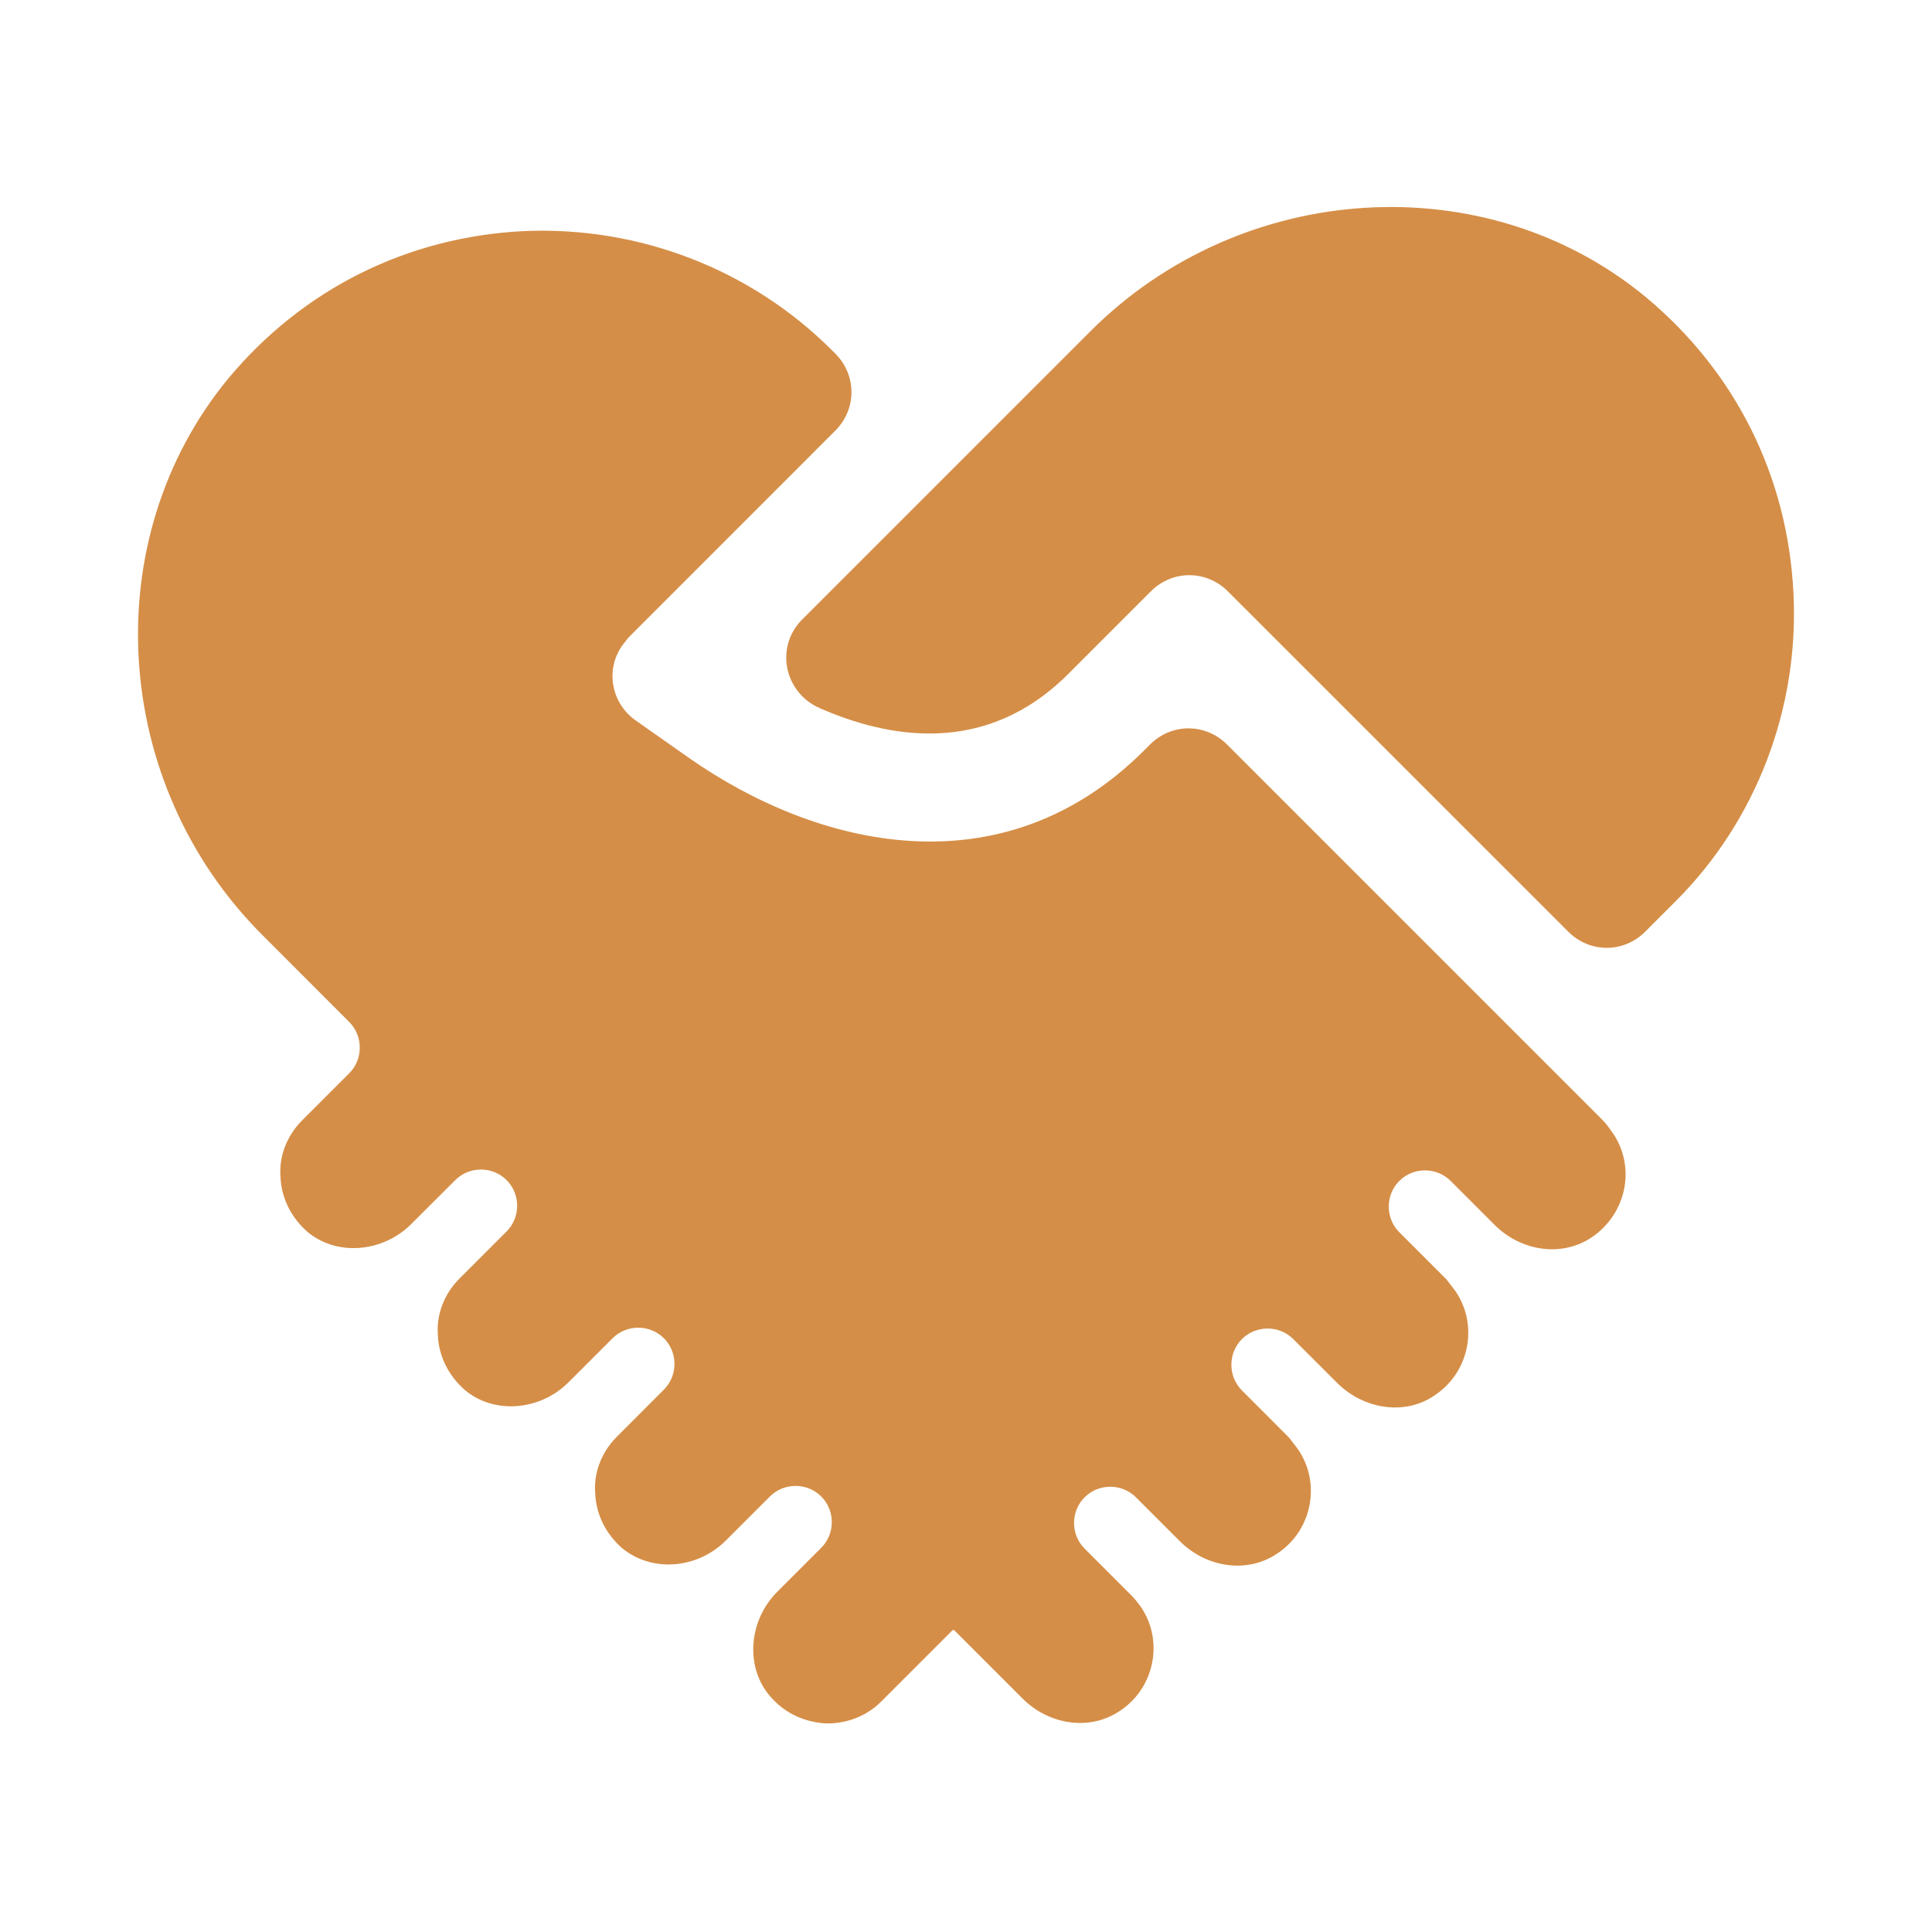 <?xml version="1.0" encoding="UTF-8"?>
<svg width="28px" height="28px" viewBox="0 0 28 28" version="1.1" xmlns="http://www.w3.org/2000/svg" xmlns:xlink="http://www.w3.org/1999/xlink">
    <title>合作招商</title>
    <g id="页面-1" stroke="none" stroke-width="1" fill="none" fill-rule="evenodd">
        <g id="HC-1" transform="translate(-121, -3200)" fill="#D58E47" fill-rule="nonzero">
            <g id="编组-4" transform="translate(0, 3188)">
                <g id="DE&amp;I" transform="translate(95, 4)">
                    <g id="合作招商" transform="translate(26, 8)">
                        <rect id="矩形" opacity="0" x="0" y="0" width="28" height="28"></rect>
                        <path d="M7.594,3.349 C9.262,3.277 10.882,3.901 12.058,5.077 L12.106,5.125 C12.418,5.437 12.418,5.929 12.106,6.241 L9.106,9.242 L9.022,9.35 C8.77,9.698 8.854,10.19 9.214,10.442 L9.982,10.982 C11.83,12.278 14.519,12.938 16.583,10.874 L16.667,10.79 C16.979,10.478 17.471,10.478 17.783,10.79 L23.22,16.227 C23.268,16.275 23.304,16.323 23.364,16.407 C23.712,16.899 23.58,17.571 23.088,17.919 C22.644,18.231 22.044,18.135 21.66,17.751 L21.024,17.115 C20.82,16.911 20.484,16.911 20.28,17.115 C20.076,17.319 20.076,17.655 20.28,17.859 L20.964,18.543 L21.084,18.699 C21.432,19.191 21.3,19.875 20.808,20.211 C20.376,20.524 19.764,20.428 19.38,20.043 L18.743,19.407 C18.539,19.203 18.203,19.203 17.999,19.407 C17.795,19.611 17.795,19.947 17.999,20.151 L18.683,20.836 L18.803,20.992 C19.151,21.484 19.019,22.168 18.527,22.504 C18.083,22.816 17.483,22.72 17.099,22.336 L16.463,21.7 C16.259,21.496 15.923,21.496 15.719,21.7 C15.515,21.904 15.515,22.24 15.719,22.444 L16.403,23.128 C16.439,23.164 16.487,23.224 16.523,23.272 C16.871,23.764 16.739,24.448 16.247,24.784 C15.803,25.096 15.203,25 14.819,24.616 L14.555,24.352 L13.835,23.632 C13.823,23.62 13.811,23.62 13.799,23.632 L12.767,24.664 C12.55,24.88 12.25,24.988 11.95,24.976 C11.638,24.952 11.362,24.82 11.158,24.58 C10.798,24.16 10.846,23.488 11.266,23.068 L11.902,22.432 C12.106,22.228 12.106,21.892 11.902,21.688 C11.698,21.484 11.362,21.484 11.158,21.688 L10.522,22.324 C10.102,22.744 9.442,22.792 9.01,22.432 C8.782,22.228 8.638,21.952 8.626,21.64 C8.602,21.34 8.722,21.04 8.938,20.824 L9.622,20.139 C9.826,19.935 9.826,19.599 9.622,19.395 C9.418,19.191 9.082,19.191 8.878,19.395 L8.242,20.031 C7.822,20.452 7.15,20.5 6.73,20.139 C6.502,19.935 6.358,19.659 6.346,19.347 C6.322,19.047 6.442,18.747 6.658,18.531 L7.342,17.847 C7.546,17.643 7.546,17.307 7.342,17.103 C7.138,16.899 6.802,16.899 6.598,17.103 L5.961,17.739 C5.541,18.159 4.869,18.207 4.449,17.847 C4.221,17.643 4.077,17.367 4.065,17.055 C4.041,16.755 4.161,16.455 4.377,16.239 L5.061,15.555 C5.265,15.351 5.265,15.015 5.061,14.811 L3.801,13.55 C1.605,11.354 1.389,7.814 3.309,5.485 C4.389,4.189 5.901,3.433 7.594,3.349 Z M15.803,4.801 C17.999,2.605 21.54,2.389 23.856,4.309 C25.152,5.389 25.908,6.901 25.992,8.594 C26.077,10.262 25.452,11.894 24.288,13.058 L23.844,13.502 C23.532,13.815 23.04,13.815 22.728,13.502 L17.795,8.57 C17.483,8.258 16.991,8.258 16.679,8.57 L15.479,9.77 C14.279,10.97 12.863,10.694 11.878,10.262 C11.362,10.034 11.23,9.374 11.626,8.978 Z" id="形状结合"></path>
                    </g>
                </g>
            </g>
        </g>
    </g>
</svg>